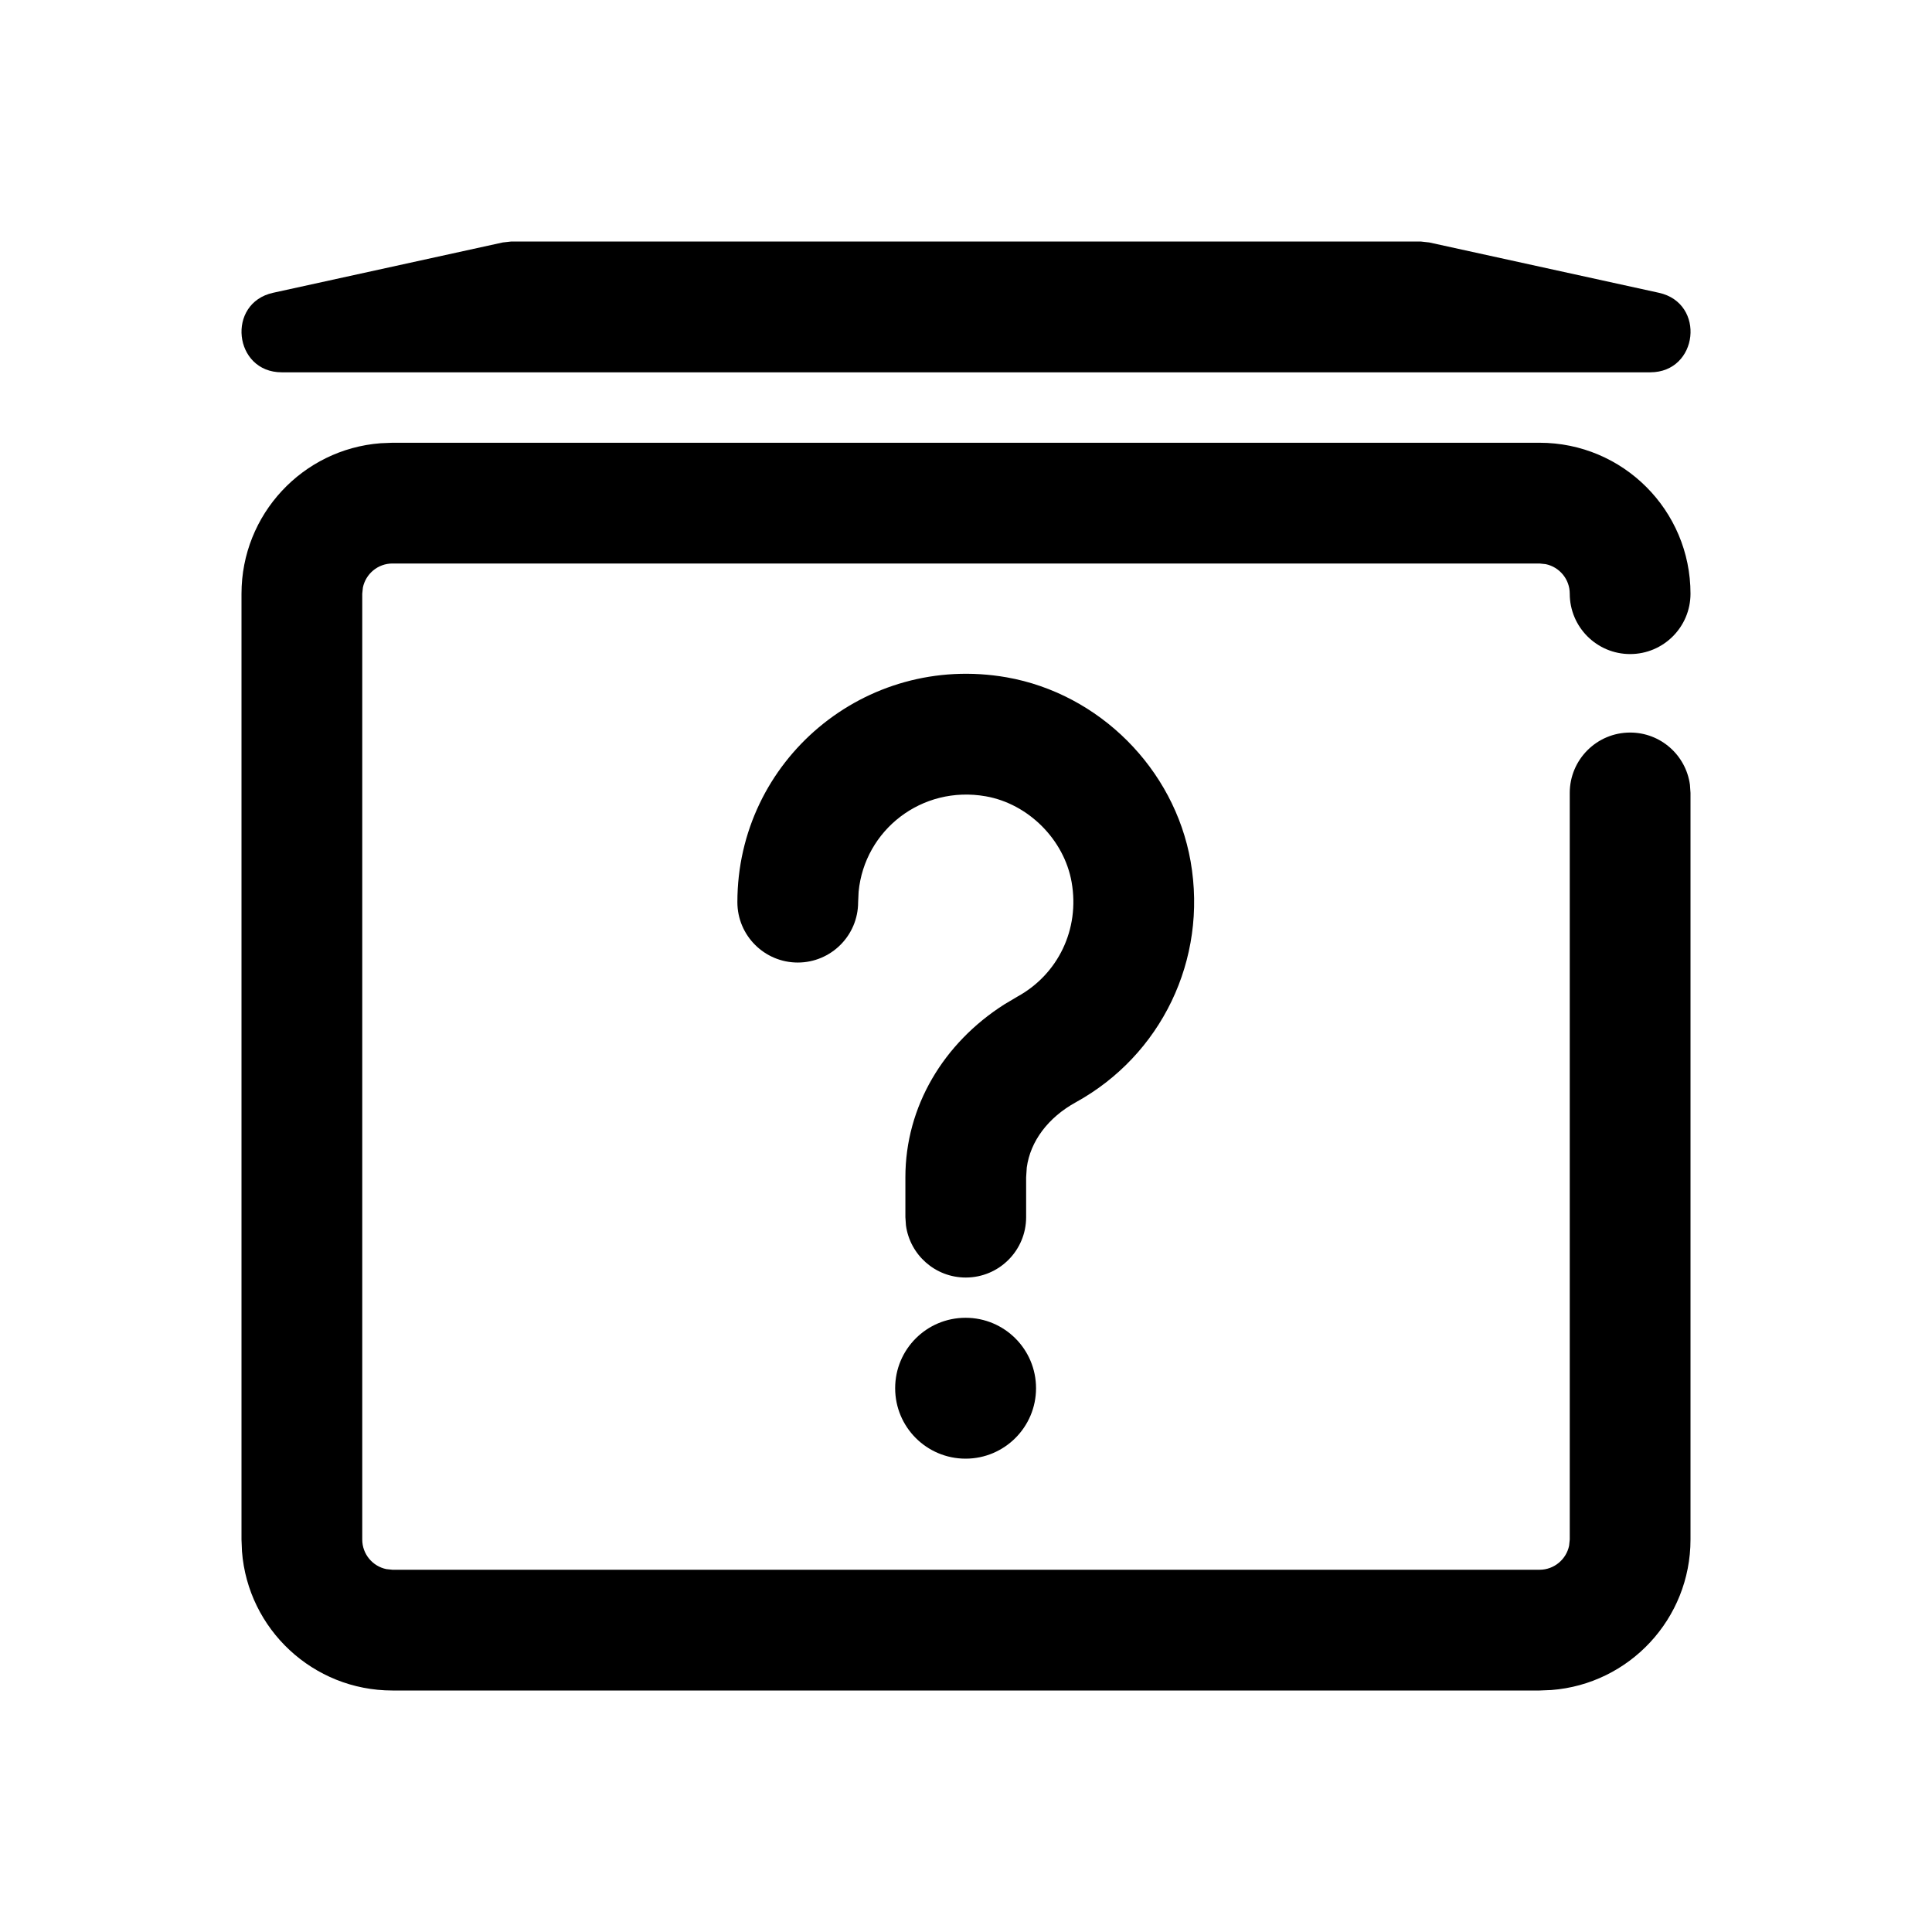 <?xml version="1.0" encoding="UTF-8"?>
<svg viewBox="0 0 24 24" version="1.1" xmlns="http://www.w3.org/2000/svg" xmlns:xlink="http://www.w3.org/1999/xlink">
    <g id="页面-1" stroke="none" stroke-width="1">
        <g id="画板" transform="translate(-1076, -2816)">
            <g id="编组" transform="translate(1076, 2816)">
                <path d="M19.125,5.5 C20.161,5.5 21,6.339 21,7.375 C21,7.789 20.664,8.125 20.25,8.125 C19.836,8.125 19.5,7.789 19.5,7.375 C19.5,7.194 19.371,7.043 19.201,7.008 L19.125,7 L4.875,7 C4.694,7 4.543,7.129 4.508,7.299 L4.5,7.375 L4.5,19.125 C4.5,19.306 4.629,19.457 4.799,19.492 L4.875,19.5 L19.125,19.5 C19.306,19.5 19.457,19.371 19.492,19.201 L19.5,19.125 L19.5,9.85 C19.5,9.436 19.836,9.1 20.25,9.1 C20.63,9.1 20.943,9.382 20.993,9.748 L21,9.85 L21,19.125 C21,20.111 20.239,20.92 19.272,20.994 L19.125,21 L4.875,21 C3.889,21 3.08,20.239 3.006,19.272 L3,19.125 L3,7.375 C3,6.389 3.761,5.58 4.728,5.506 L4.875,5.5 L19.125,5.5 Z M11.995,16.37 C12.478,16.37 12.87,16.761 12.87,17.245 C12.87,17.728 12.478,18.12 11.995,18.12 C11.511,18.12 11.12,17.728 11.12,17.245 C11.12,16.761 11.511,16.37 11.995,16.37 Z M12.505,8.414 C13.655,8.617 14.587,9.548 14.79,10.699 C15.005,11.927 14.419,13.112 13.364,13.693 C13.017,13.884 12.799,14.18 12.755,14.503 L12.747,14.625 L12.747,15.12 C12.747,15.534 12.411,15.87 11.997,15.87 C11.617,15.87 11.304,15.588 11.254,15.222 L11.247,15.12 L11.247,14.625 C11.247,13.744 11.722,12.957 12.476,12.477 L12.641,12.379 C13.14,12.104 13.416,11.547 13.312,10.958 C13.219,10.43 12.774,9.985 12.246,9.892 C11.45,9.752 10.739,10.312 10.666,11.078 L10.66,11.207 C10.66,11.621 10.324,11.957 9.91,11.957 C9.496,11.957 9.16,11.621 9.16,11.207 C9.16,9.448 10.743,8.106 12.505,8.414 Z M17.648,3 L17.755,3.012 L20.607,3.637 C21.192,3.765 21.099,4.625 20.5,4.625 L20.5,4.625 L3.5,4.625 C2.902,4.625 2.809,3.765 3.393,3.637 L3.393,3.637 L6.245,3.012 L6.352,3 L17.648,3 Z" id="形状结合"></path>
            </g>
        </g>
    </g>
</svg>